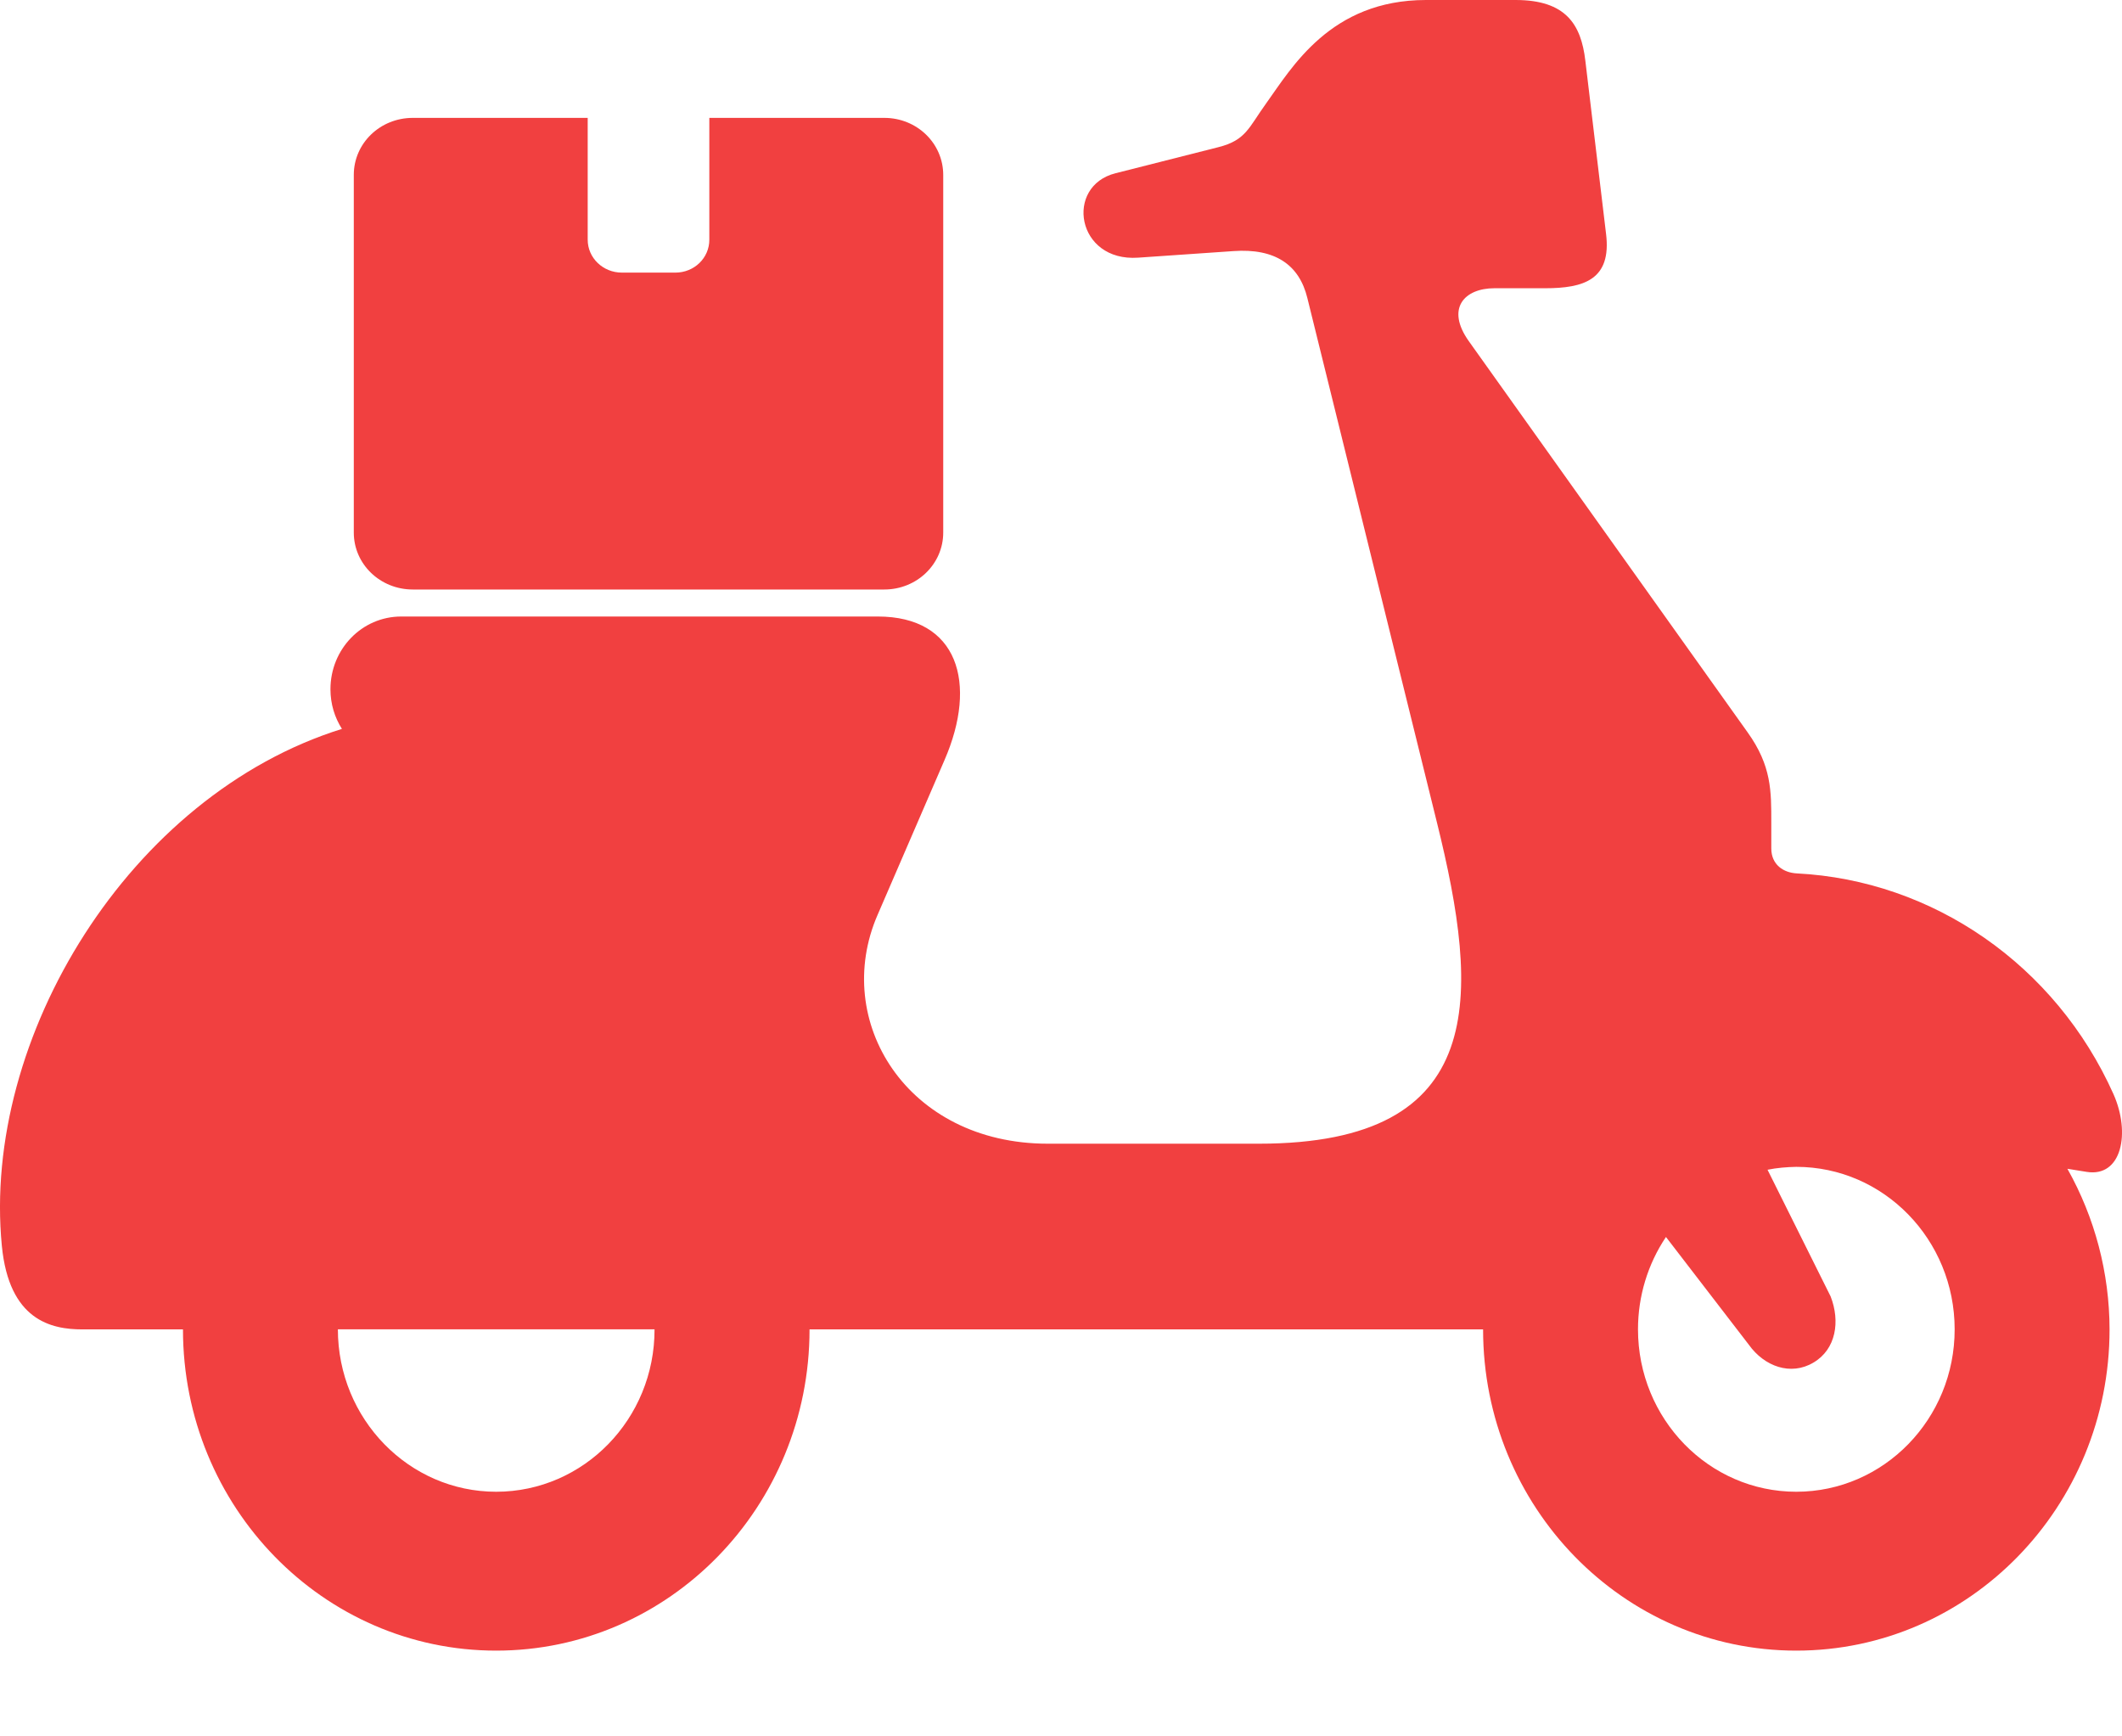 <svg width="22" height="18" viewBox="0 0 22 18" fill="none" xmlns="http://www.w3.org/2000/svg">
<path fill-rule="evenodd" clip-rule="evenodd" d="M6.786 13.78C6.788 14.709 6.052 15.464 5.144 15.464C4.239 15.464 3.503 14.709 3.503 13.78H6.786ZM18.623 12.096C19.53 12.096 20.265 12.851 20.265 13.78C20.266 14.709 19.53 15.464 18.623 15.464C17.716 15.464 16.982 14.709 16.982 13.78C16.982 13.438 17.083 13.105 17.272 12.823L18.132 13.941C18.292 14.165 18.566 14.265 18.801 14.125C19.036 13.987 19.08 13.697 18.979 13.439L18.325 12.126C18.424 12.106 18.523 12.098 18.623 12.096L18.623 12.096ZM14.784 0C13.792 0 13.391 0.705 13.126 1.073C12.948 1.319 12.919 1.453 12.634 1.525L11.565 1.796C11.036 1.929 11.158 2.716 11.8 2.671L12.787 2.603C13.22 2.572 13.47 2.745 13.554 3.089L14.898 8.528C15.342 10.324 15.445 11.856 13.051 11.856H10.863C9.402 11.856 8.621 10.584 9.098 9.485L9.792 7.88C10.14 7.08 9.931 6.391 9.101 6.391H4.16C3.752 6.391 3.426 6.729 3.426 7.145C3.426 7.298 3.47 7.438 3.545 7.556C1.341 8.244 -0.19 10.759 0.019 12.914C0.094 13.687 0.531 13.781 0.854 13.781H1.897C1.897 15.62 3.351 17.111 5.144 17.111C6.939 17.111 8.393 15.62 8.393 13.781H15.376C15.376 15.62 16.829 17.111 18.623 17.111C20.418 17.111 21.871 15.62 21.871 13.781C21.87 13.195 21.719 12.623 21.434 12.116L21.633 12.148C21.997 12.207 22.091 11.746 21.912 11.343C21.313 10.004 20.041 9.126 18.629 9.054C18.491 9.047 18.364 8.965 18.364 8.794V8.527C18.364 8.204 18.368 7.939 18.118 7.591L15.229 3.538C14.985 3.196 15.184 2.988 15.493 2.988H16.018C16.42 2.988 16.709 2.9 16.651 2.425L16.436 0.628C16.392 0.255 16.236 0 15.713 0L14.784 0L14.784 0Z" fill="#F14040"/>
<path fill-rule="evenodd" clip-rule="evenodd" d="M4.28 1.222C3.94 1.222 3.668 1.486 3.668 1.813V5.521C3.668 5.847 3.94 6.111 4.28 6.111H9.168C9.507 6.111 9.779 5.847 9.779 5.521L9.779 1.814C9.779 1.486 9.507 1.222 9.168 1.222H7.354V2.485C7.354 2.675 7.197 2.826 7.002 2.826H6.447C6.252 2.826 6.093 2.674 6.093 2.485V1.222H4.28V1.222Z" fill="#F14040"/>
</svg>
